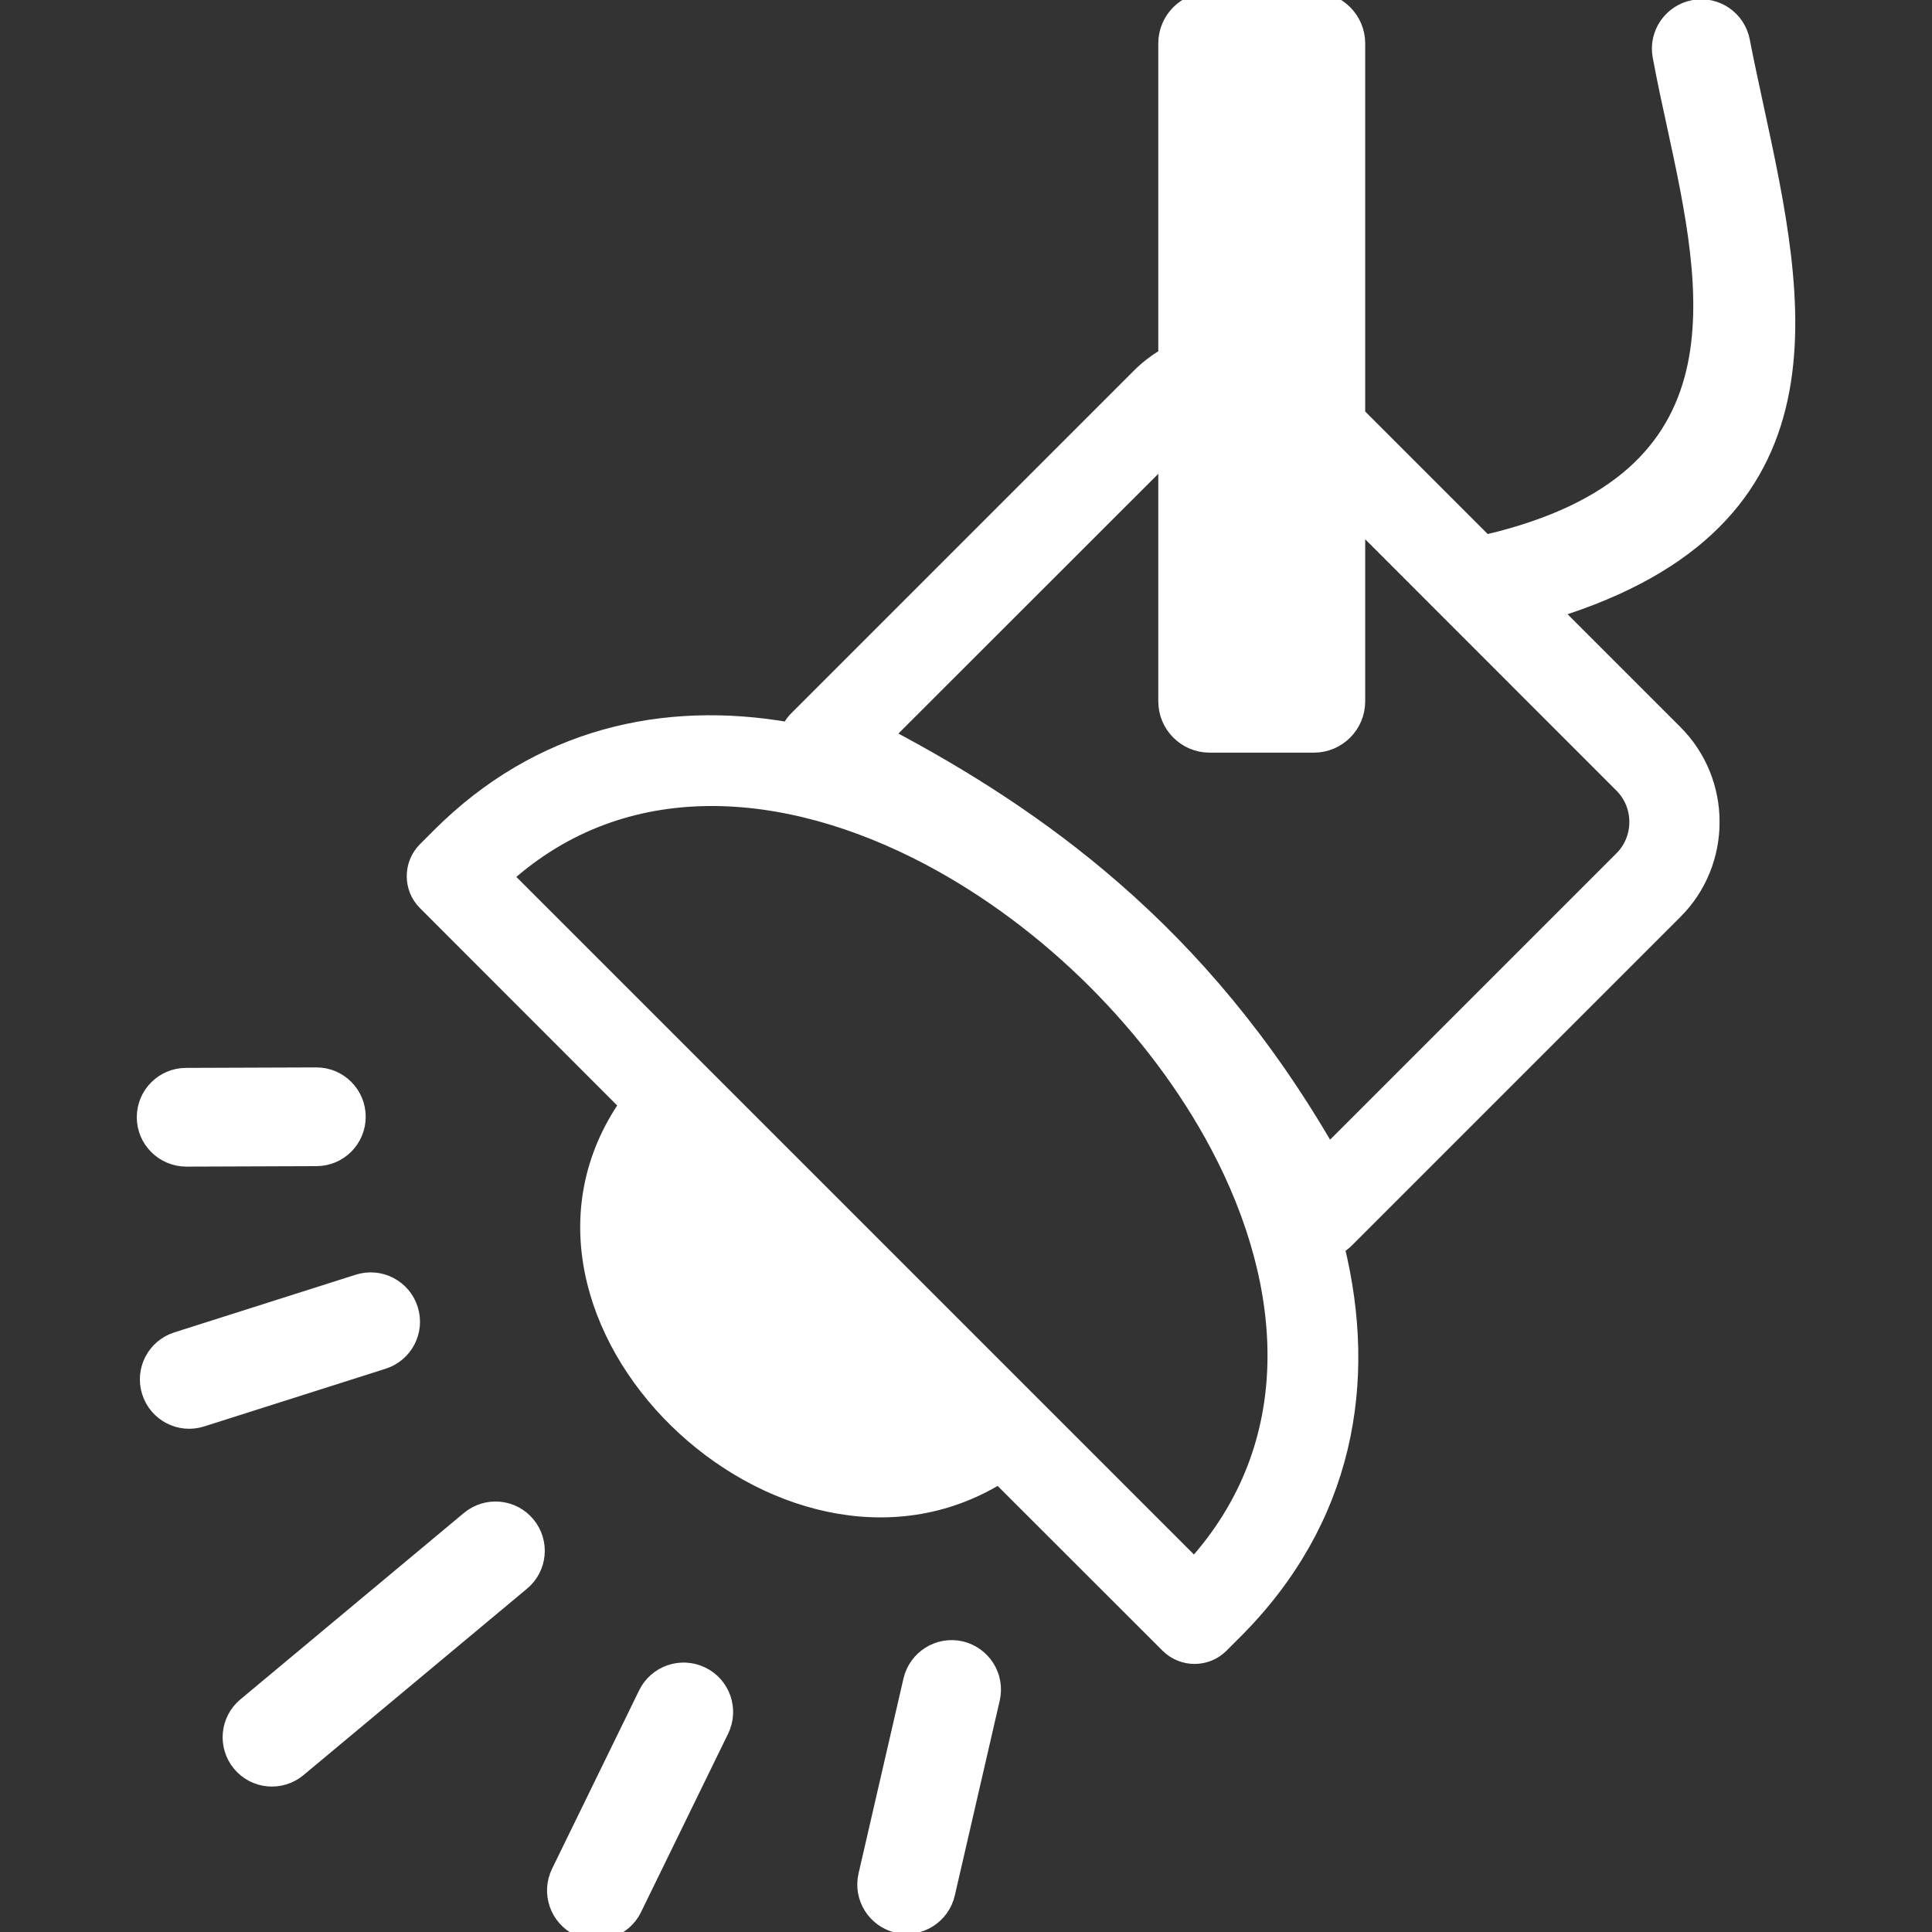<!DOCTYPE svg PUBLIC "-//W3C//DTD SVG 1.1//EN" "http://www.w3.org/Graphics/SVG/1.1/DTD/svg11.dtd">
<!-- Uploaded to: SVG Repo, www.svgrepo.com, Transformed by: SVG Repo Mixer Tools -->
<svg fill="#ffffff" width="800px" height="800px" viewBox="-9.2 0 122.88 122.88" version="1.1" id="Layer_1" xmlns="http://www.w3.org/2000/svg" xmlns:xlink="http://www.w3.org/1999/xlink" style="--darkreader-inline-fill: #181a1b; --darkreader-inline-stroke: #e8e6e3;" xml:space="preserve" data-darkreader-inline-fill="" stroke="#ffffff" data-darkreader-inline-stroke="">
<rect x="-9.2" y="0" width="122.88" height="122.88" fill="#333333" stroke="none"/>
<g id="SVGRepo_bgCarrier" stroke-width="0"/>
<g id="SVGRepo_tracerCarrier" stroke-linecap="round" stroke-linejoin="round"/>
<g id="SVGRepo_iconCarrier"> <style type="text/css">.st0{fill-rule:evenodd;clip-rule:evenodd;}</style>
<style class="darkreader darkreader--sync" media="screen"/> <g> <path class="st0" d="M67.73,0h6.64c1.52,0,2.76,1.24,2.76,2.76v23.62l8.14,8.14c0.05-0.02,0.11-0.03,0.16-0.04 c16.77-3.97,14.19-15.88,11.89-26.5c-0.31-1.41-0.61-2.8-0.91-4.4c-0.27-1.43,0.68-2.81,2.11-3.08c1.43-0.27,2.81,0.68,3.08,2.11 c0.23,1.21,0.56,2.73,0.89,4.26c2.68,12.4,5.67,26.22-12.92,31.97l7.75,7.75c1.57,1.57,2.35,3.63,2.35,5.69s-0.78,4.13-2.35,5.69 l-20.9,20.9c-0.18,0.18-0.39,0.33-0.61,0.44c2.11,8.57,0.62,17.36-6.48,24.45l-0.88,0.88c-0.92,0.92-2.42,0.92-3.35,0L54.33,93.88 c-13.72,8.45-33.06-10.06-23.63-23.63L17.86,57.4c-0.92-0.92-0.92-2.42,0-3.35l0.88-0.88c6.38-6.38,14.31-8.12,22.24-6.73 l0.04-0.08c0.12-0.24,0.27-0.45,0.45-0.63l0,0l21.81-21.81c0.52-0.52,1.09-0.95,1.69-1.29V2.76C64.97,1.24,66.21,0,67.73,0L67.73,0 z M77.13,33.09v11.52c0,1.52-1.24,2.76-2.76,2.76h-6.64c-1.52,0-2.76-1.24-2.76-2.76V28.93L47.11,46.78 c4.98,2.63,9.89,5.72,14.54,9.77c4.95,4.31,9.58,9.69,13.64,16.75l18.68-18.68c0.64-0.64,0.96-1.49,0.96-2.34s-0.32-1.7-0.96-2.34 L77.13,33.09L77.13,33.09z M10.92,68.39c1.46,0,2.64,1.18,2.64,2.64c0,1.46-1.18,2.64-2.64,2.64l-8.28,0.03 C1.18,73.69,0,72.51,0,71.06c0-1.46,1.18-2.64,2.64-2.64L10.92,68.39L10.92,68.39z M20.63,96.61c1.12-0.93,2.78-0.78,3.71,0.34 c0.93,1.12,0.78,2.78-0.34,3.71L9.78,112.52c-1.12,0.93-2.78,0.78-3.71-0.34c-0.93-1.12-0.78-2.78,0.34-3.71L20.63,96.61 L20.63,96.61z M31.9,107.73c0.64-1.31,2.22-1.86,3.54-1.22s1.86,2.22,1.22,3.54l-5.54,11.35c-0.64,1.31-2.22,1.86-3.54,1.22 c-1.31-0.64-1.86-2.22-1.22-3.54L31.9,107.73L31.9,107.73z M13.58,81.55c1.39-0.44,2.87,0.33,3.31,1.72 c0.44,1.39-0.33,2.87-1.72,3.31L3.63,90.25c-1.39,0.44-2.87-0.33-3.31-1.72c-0.44-1.39,0.33-2.87,1.72-3.31L13.58,81.55 L13.58,81.55z M48.75,106.87c0.33-1.42,1.74-2.31,3.16-1.99c1.42,0.33,2.31,1.74,1.99,3.16l-2.86,12.41 c-0.33,1.42-1.74,2.31-3.16,1.99c-1.42-0.33-2.31-1.74-1.99-3.16L48.75,106.87L48.75,106.87z M22.91,55.75L66.76,99.6 c6.96-7.69,6.27-17.77,1.52-26.74c-1.99-3.76-4.69-7.33-7.83-10.47c-3.15-3.14-6.74-5.83-10.53-7.84 C40.78,49.71,30.51,48.9,22.91,55.75L22.91,55.75z"/> </g> </g>
</svg>